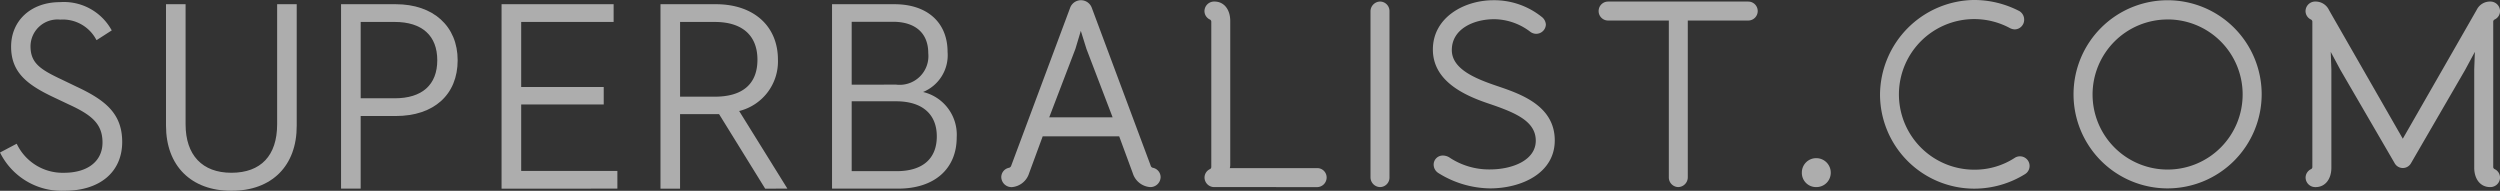 <svg xmlns="http://www.w3.org/2000/svg" width="229.884" height="17.544" viewBox="0 0 229.884 17.544">
  <rect x="0" y="0" width="229.884" height="17.544" fill="#333333" stroke="none"/>
  <g id="Group_3" data-name="Group 3" transform="translate(-181.52 -470.212)" opacity="0.601" style="isolation: isolate">
    <g id="Group_1" data-name="Group 1">
      <path id="Path_1" data-name="Path 1" d="M202.8,487.756c-3.708,0-6.015-2.3-6.015-5.99V470.6h1.8v11.042c0,2.832,1.534,4.457,4.209,4.457,2.716,0,4.21-1.583,4.21-4.457V470.6h1.8v11.164C208.818,485.46,206.514,487.756,202.8,487.756Z" fill="#fff"/>
      <path id="Path_2" data-name="Path 2" d="M212.881,487.559V470.6h5.03c3.458,0,5.692,2.022,5.692,5.151,0,3.164-2.181,5.129-5.692,5.129h-3.227v6.676h-1.8Zm4.933-8.308c2.524,0,3.915-1.242,3.915-3.5s-1.391-3.521-3.915-3.521h-3.128v7.019Z" fill="#fff"/>
      <path id="Path_3" data-name="Path 3" d="M227.64,487.559V470.6h10.305v1.63h-8.5v5.982h7.589v1.608h-7.589v6.107h8.846v1.63Z" fill="#fff"/>
      <path id="Path_4" data-name="Path 4" d="M251.88,487.559l-4.238-6.852h-3.588v6.852h-1.8V470.6h5.1c3.46,0,5.7,2,5.7,5.1a4.692,4.692,0,0,1-3.566,4.72l4.435,7.136Zm-4.625-8.457c2.56,0,3.915-1.175,3.915-3.4s-1.391-3.471-3.915-3.471h-3.2V479.1Z" fill="#fff"/>
      <path id="Path_5" data-name="Path 5" d="M258.029,487.559V470.6h5.742c3.012,0,4.882,1.68,4.882,4.387a3.654,3.654,0,0,1-2.254,3.684,4.036,4.036,0,0,1,3.093,4.176c0,2.9-2.06,4.709-5.373,4.709h-6.09Zm5.941-1.608c2.38,0,3.692-1.136,3.692-3.2s-1.363-3.225-3.741-3.225h-4.086v6.425Zm-.049-7.958a2.643,2.643,0,0,0,2.956-2.9c0-1.83-1.185-2.879-3.251-2.879h-3.791v5.784Z" fill="#fff"/>
      <path id="Path_6" data-name="Path 6" d="M187.423,487.756a6.323,6.323,0,0,1-5.856-3.43l-.047-.089,1.533-.809.047.089a4.672,4.672,0,0,0,4.3,2.583c2.188,0,3.546-1.066,3.546-2.784,0-1.747-1.04-2.552-3.1-3.5l-1.353-.641c-2.5-1.175-3.951-2.316-3.951-4.673,0-2.41,1.845-4.092,4.486-4.092a5.007,5.007,0,0,1,4.717,2.51l.053.085-1.4.9-.053-.09a3.478,3.478,0,0,0-3.289-1.8,2.483,2.483,0,0,0-2.731,2.437c0,1.562.883,2.14,2.9,3.088l1.332.641c2.657,1.243,4.2,2.476,4.2,5.092C192.747,486.036,190.707,487.756,187.423,487.756Z" fill="#fff"/>
    </g>
    <g id="Group_2" data-name="Group 2">
      <path id="Path_7" data-name="Path 7" d="M287.25,487.414a1.816,1.816,0,0,1-1.564-1.267l-1.253-3.4H277.4l-1.252,3.4a1.82,1.82,0,0,1-1.564,1.27.941.941,0,0,1-.992-.9.875.875,0,0,1,.677-.869.288.288,0,0,0,.242-.217l5.422-14.53a1.06,1.06,0,0,1,1.97,0l5.419,14.52a.284.284,0,0,0,.233.225.881.881,0,0,1,.688.871A.94.94,0,0,1,287.25,487.414ZM283.829,481l-2.407-6.293-.517-1.657-.495,1.65L278,481h5.826Z" fill="#fff"/>
      <path id="Path_8" data-name="Path 8" d="M293.2,487.414a.887.887,0,0,1-.92-.871.858.858,0,0,1,.523-.79.241.241,0,0,0,.1-.222V472.239a.233.233,0,0,0-.108-.222.861.861,0,0,1-.52-.791.888.888,0,0,1,.92-.871c.869,0,1.45.718,1.45,1.786v13.173a1.084,1.084,0,0,1-.042.357h8.034a.861.861,0,0,1,.872.847.887.887,0,0,1-.872.9Z" fill="#fff"/>
      <path id="Path_9" data-name="Path 9" d="M308.416,487.414a.9.9,0,0,1-.873-.871V471.226a.9.9,0,0,1,.873-.871.874.874,0,0,1,.872.871v15.317A.873.873,0,0,1,308.416,487.414Z" fill="#fff"/>
      <path id="Path_10" data-name="Path 10" d="M318.532,487.535a9.157,9.157,0,0,1-4.75-1.413.918.918,0,0,1-.432-.759.831.831,0,0,1,.848-.848,1.155,1.155,0,0,1,.686.234,6.589,6.589,0,0,0,3.648,1.043c2.027,0,4.208-.828,4.208-2.645s-1.921-2.6-4.435-3.445c-2.158-.736-5.027-2.045-5.027-4.937,0-2.944,2.868-4.532,5.567-4.532a6.991,6.991,0,0,1,4.423,1.517.956.956,0,0,1,.4.727.889.889,0,0,1-.889.843.916.916,0,0,1-.574-.209,5.555,5.555,0,0,0-3.285-1.134c-1.877,0-3.9.888-3.9,2.838,0,1.754,2.177,2.636,4.219,3.323,2.089.711,5.247,1.784,5.247,4.984C324.486,486.154,321.4,487.535,318.532,487.535Z" fill="#fff"/>
      <path id="Path_11" data-name="Path 11" d="M335.847,487.414a.885.885,0,0,1-.872-.9V472.1h-5.584a.872.872,0,0,1,0-1.744h12.885a.872.872,0,1,1,0,1.744h-5.558v14.42A.9.9,0,0,1,335.847,487.414Z" fill="#fff"/>
      <path id="Path_12" data-name="Path 12" d="M348.535,487.414a1.3,1.3,0,0,1-1.328-1.328,1.316,1.316,0,0,1,1.328-1.33,1.331,1.331,0,0,1,1.33,1.33A1.314,1.314,0,0,1,348.535,487.414Z" fill="#fff"/>
      <path id="Path_13" data-name="Path 13" d="M363.068,487.559a8.671,8.671,0,0,1-8.673-8.648,8.765,8.765,0,0,1,8.6-8.7,9.066,9.066,0,0,1,4.213,1.021.909.909,0,0,1,.441.789.884.884,0,0,1-.872.894,1.069,1.069,0,0,1-.4-.1,6.924,6.924,0,1,0-3.315,13,6.735,6.735,0,0,0,3.726-1.091.861.861,0,0,1,.489-.137.884.884,0,0,1,.46,1.631A8.869,8.869,0,0,1,363.068,487.559Z" fill="#fff"/>
      <path id="Path_14" data-name="Path 14" d="M380.839,487.535a8.65,8.65,0,1,1,8.65-8.65A8.66,8.66,0,0,1,380.839,487.535Zm0-15.532a6.9,6.9,0,1,0,6.9,6.883A6.891,6.891,0,0,0,380.839,472Z" fill="#fff"/>
      <path id="Path_15" data-name="Path 15" d="M410.483,487.414c-.867,0-1.449-.718-1.449-1.787V476.6l.059-1.621-.9,1.669-4.962,8.552a.861.861,0,0,1-1.528-.006l-4.982-8.566-.881-1.643.059,1.611v9.034c0,1.069-.582,1.787-1.449,1.787a.888.888,0,0,1-.922-.871.862.862,0,0,1,.521-.79.234.234,0,0,0,.1-.222V472.239a.231.231,0,0,0-.108-.222.863.863,0,0,1-.519-.791.888.888,0,0,1,.922-.871,1.357,1.357,0,0,1,1.222.753c.021.046.053.1,6.8,11.86,6.747-11.759,6.775-11.814,6.8-11.859a1.352,1.352,0,0,1,1.221-.754.887.887,0,0,1,.92.871.862.862,0,0,1-.518.791.23.23,0,0,0-.108.222v13.292a.228.228,0,0,0,.11.222.864.864,0,0,1,.516.79A.889.889,0,0,1,410.483,487.414Z" fill="#fff"/>
    </g>
  </g>
</svg>
